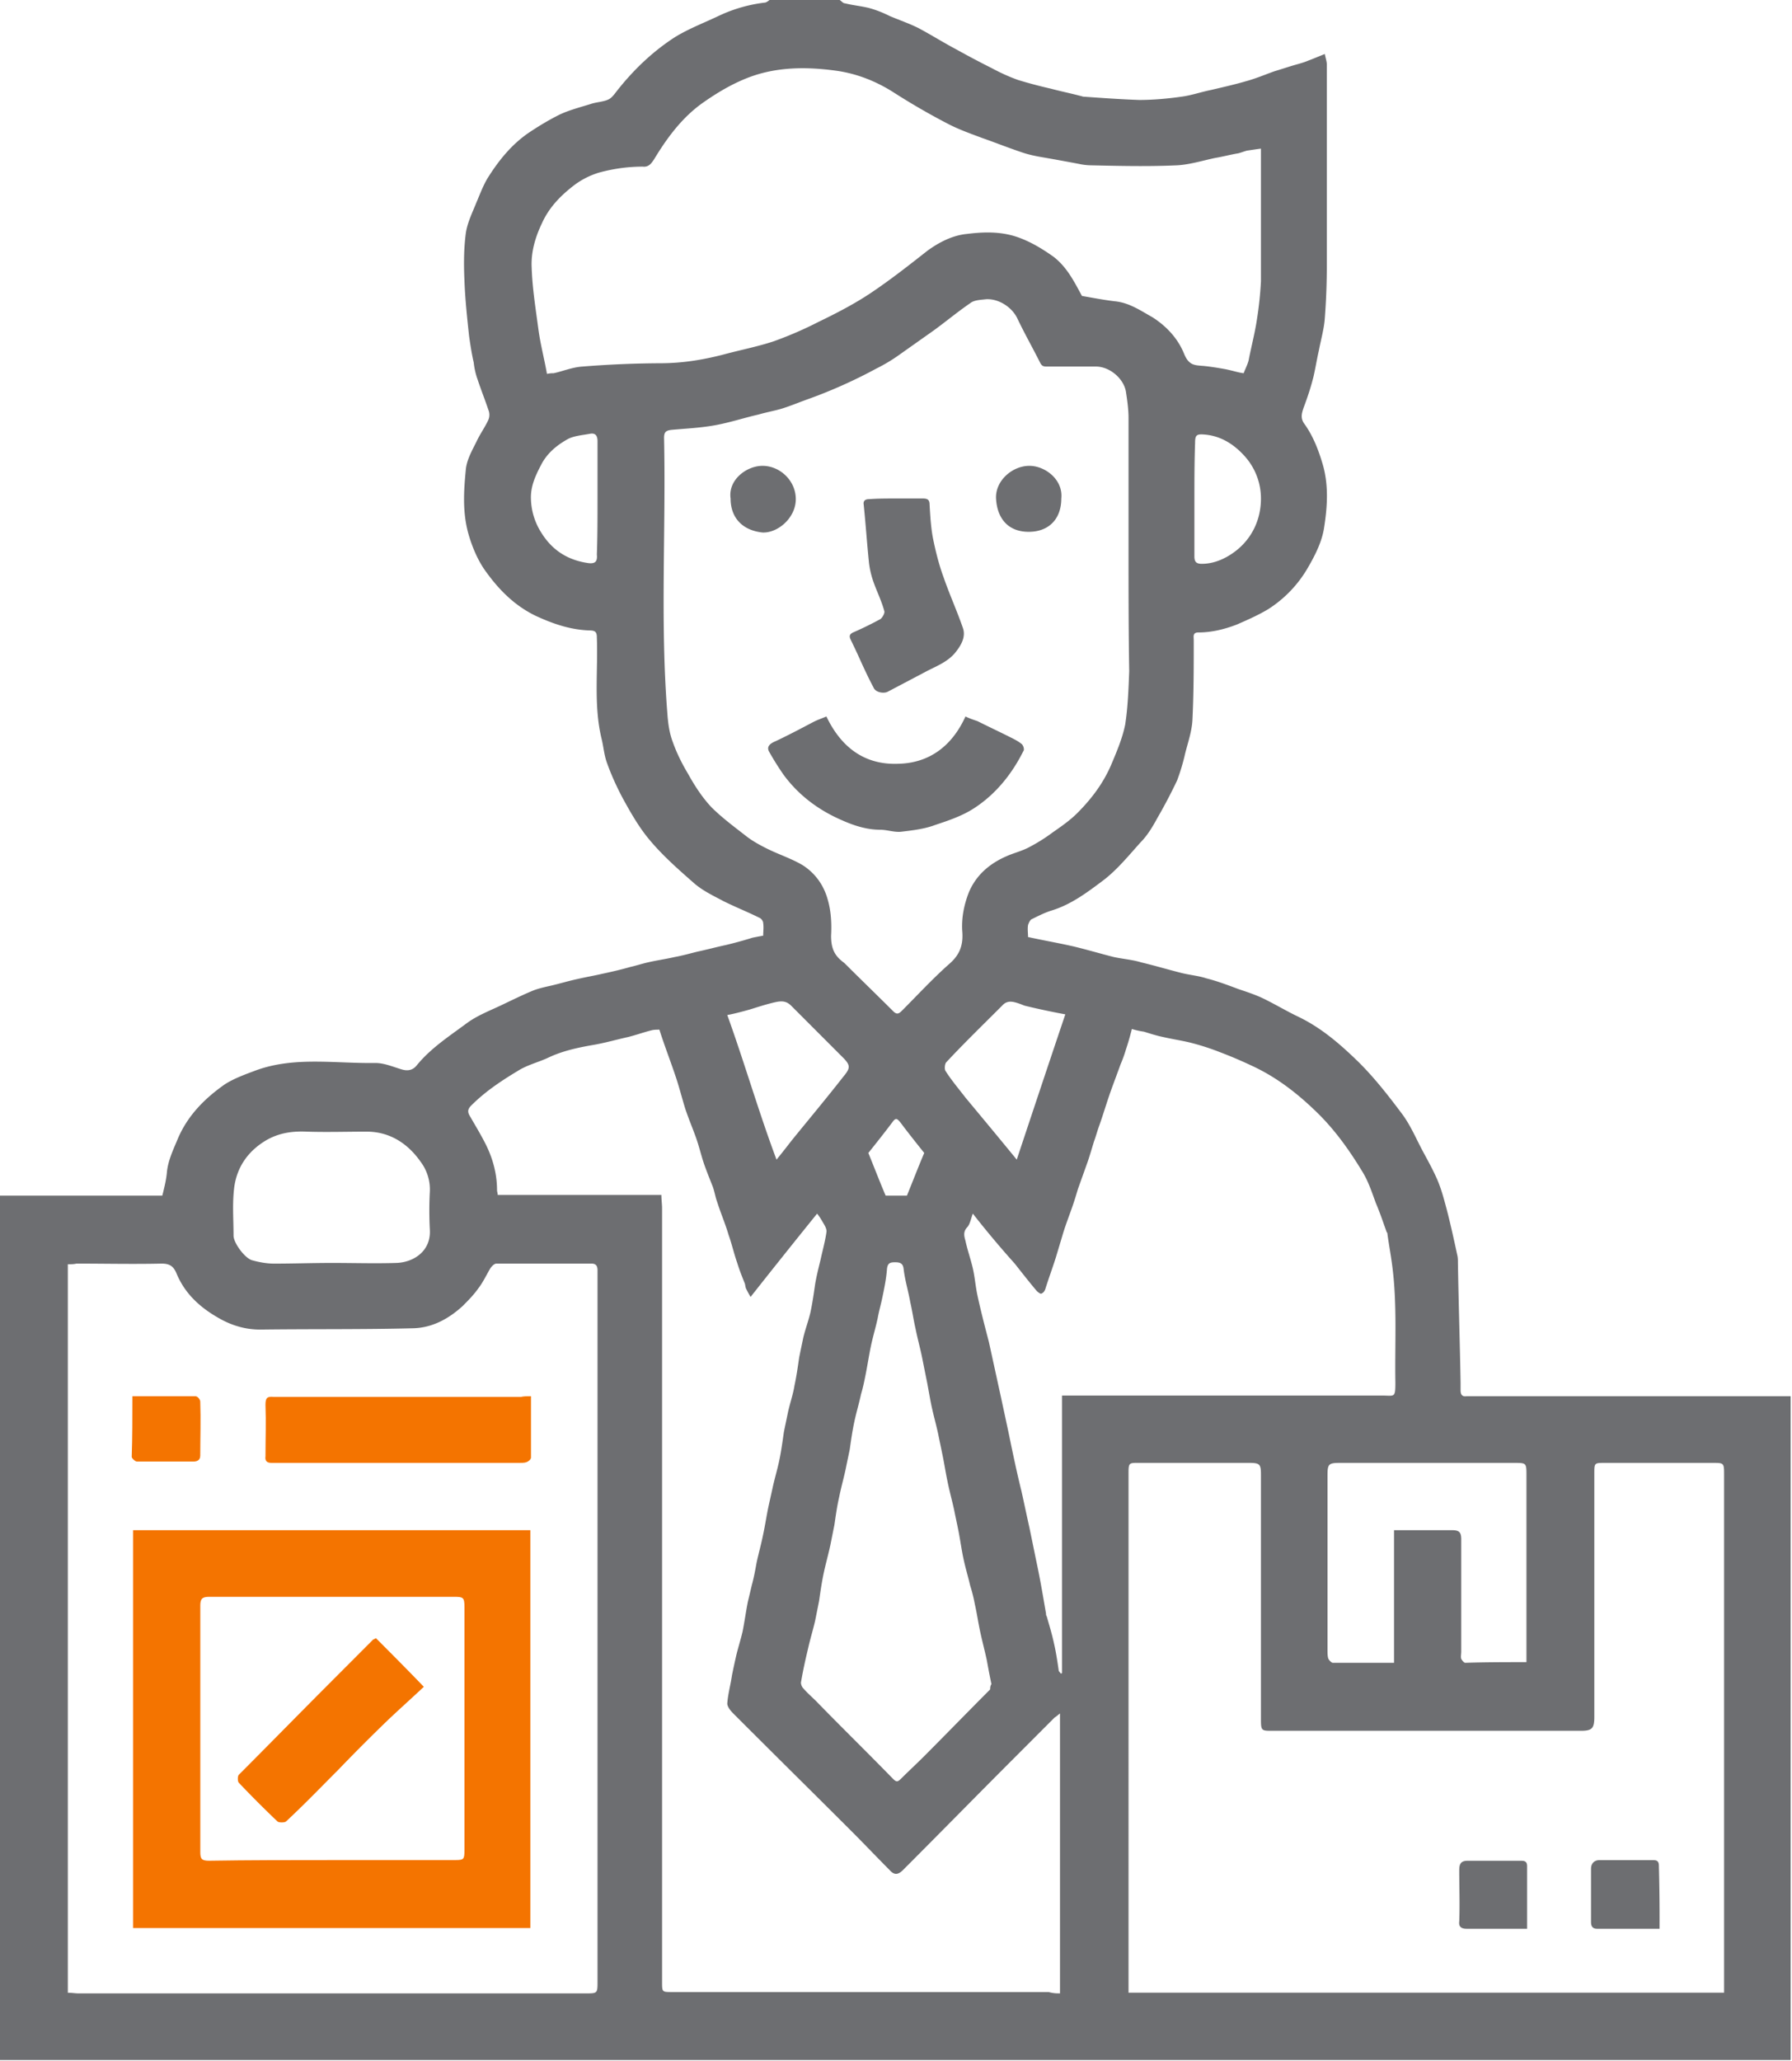 <svg width="87" height="100" fill="none" xmlns="http://www.w3.org/2000/svg"><g clip-path="url(#a)"><path d="M40.768 0c.097.065.162.162.259.162.387.097.775.13 1.163.226.355.097.678.227 1.001.388.453.194.937.356 1.39.582.613.324 1.227.712 1.84 1.035.582.324 1.132.615 1.713.906.42.226.84.42 1.292.582a22.3 22.3 0 0 0 1.583.42c.485.13.97.227 1.454.356.032 0 .097.033.13.033.904.064 1.808.129 2.713.161.678 0 1.39-.064 2.068-.161.484-.065.936-.227 1.421-.324.55-.13 1.13-.259 1.68-.42.485-.13.937-.324 1.39-.485.322-.097.613-.194.936-.291.226-.065.485-.13.71-.227.26-.097.485-.194.808-.323.033.194.097.356.097.517v9.703c0 .873-.032 1.746-.097 2.587-.032.518-.193 1.067-.29 1.585-.097.42-.162.84-.259 1.261-.129.518-.29 1.003-.484 1.52-.097.291-.162.518.064.809.388.55.646 1.196.84 1.843.323 1.035.259 2.102.097 3.137-.097.68-.42 1.326-.775 1.94a5.855 5.855 0 0 1-1.939 2.038c-.484.291-1.001.518-1.518.744-.581.227-1.228.388-1.874.388-.29 0-.226.194-.226.388 0 1.294 0 2.588-.064 3.881-.033.55-.227 1.1-.356 1.617a9.85 9.85 0 0 1-.387 1.294 25.144 25.144 0 0 1-.97 1.843c-.226.42-.484.841-.807 1.165-.582.647-1.131 1.326-1.81 1.843-.775.582-1.55 1.165-2.487 1.456-.323.097-.646.258-.97.42-.096.032-.16.194-.193.291-.032.194 0 .388 0 .582.743.162 1.486.291 2.197.453.678.162 1.324.356 1.97.518.453.097.905.129 1.325.258.678.162 1.325.356 1.97.518.388.097.808.13 1.196.258.517.13 1.034.324 1.55.518.388.13.776.259 1.131.42.614.291 1.196.647 1.81.938 1.066.518 1.938 1.262 2.778 2.07.807.776 1.518 1.682 2.197 2.587.42.55.678 1.165 1.001 1.78.258.484.517.937.743 1.455.194.452.323.938.452 1.423.194.743.356 1.487.517 2.231.033.13.033.259.033.388.032 1.94.096 3.881.129 5.822v.356c0 .194.064.323.29.29h15.734v32.213h-87V58.02H7.88c.097-.388.194-.776.226-1.165.065-.582.323-1.1.55-1.649.484-1.1 1.291-1.908 2.26-2.587.453-.291 1.002-.485 1.519-.68 1.874-.679 3.844-.323 5.783-.355.452 0 .872.194 1.324.323.259.065.485.033.679-.194.678-.84 1.583-1.423 2.455-2.07.485-.355 1.066-.582 1.615-.84.55-.26 1.066-.518 1.616-.744.258-.097.549-.162.84-.227.42-.097.84-.226 1.292-.323.42-.097.807-.162 1.227-.259.453-.097.873-.194 1.325-.323.29-.065.582-.162.872-.227.42-.097.873-.161 1.293-.258.355-.065.71-.162 1.098-.26.452-.096.937-.226 1.389-.323a19.4 19.4 0 0 0 1.292-.355c.162-.033.323-.065.517-.097 0-.194.033-.389 0-.615 0-.097-.097-.226-.194-.259-.581-.29-1.163-.517-1.744-.808-.485-.259-.97-.485-1.39-.841-.775-.68-1.55-1.358-2.196-2.135-.517-.614-.937-1.358-1.325-2.07-.29-.55-.549-1.131-.743-1.681-.129-.356-.161-.776-.258-1.165-.388-1.617-.162-3.266-.226-4.915 0-.26-.097-.324-.356-.324-.937-.032-1.776-.323-2.616-.711-1.002-.485-1.745-1.23-2.359-2.07-.42-.55-.71-1.23-.904-1.908-.291-1.035-.227-2.07-.13-3.073.033-.485.291-.938.517-1.39.162-.356.42-.712.582-1.068a.63.63 0 0 0 0-.485c-.162-.485-.356-.97-.517-1.455a3.547 3.547 0 0 1-.194-.841c-.097-.42-.162-.841-.226-1.294-.097-.905-.194-1.81-.226-2.716-.032-.744-.032-1.488.064-2.232.065-.518.323-1.035.517-1.52.194-.453.356-.906.614-1.294.517-.808 1.13-1.552 1.939-2.102.484-.323.969-.614 1.486-.873.484-.227 1.001-.356 1.518-.518.29-.097.614-.097.872-.226.13-.065.259-.226.355-.356.808-1.035 1.745-1.94 2.844-2.652.678-.42 1.453-.711 2.196-1.067a7.211 7.211 0 0 1 2.165-.615c.097 0 .194-.097.29-.161C38.571 0 39.67 0 40.768 0Zm42.935 96.701V71.507c0-.517-.032-.517-.55-.517H77.92c-.517 0-.517 0-.517.517v11.805c0 .55-.097.68-.646.68h-14.99c-.517 0-.549 0-.549-.55V71.603c0-.55-.032-.614-.614-.614h-5.33c-.453 0-.485 0-.485.485V96.7h28.914Zm-28.914-70.02v-6.403c0-.42-.065-.873-.13-1.293-.128-.647-.807-1.197-1.453-1.197h-2.358c-.162 0-.259 0-.355-.194-.356-.712-.744-1.39-1.099-2.135-.258-.55-.904-.97-1.518-.938-.259.033-.582.033-.776.194-.614.42-1.195.906-1.776 1.326l-1.648 1.165a8.073 8.073 0 0 1-1.13.679 24.092 24.092 0 0 1-3.328 1.488c-.453.161-.905.355-1.357.485-.356.097-.71.162-1.034.258-.71.162-1.39.389-2.1.518-.71.13-1.421.162-2.132.226-.258.033-.355.097-.355.389.096 4.463-.194 8.926.161 13.389.032.453.097.938.258 1.358.194.55.453 1.067.744 1.553.323.582.678 1.132 1.13 1.617.517.517 1.131.97 1.712 1.423.291.226.647.42.97.582.581.291 1.195.485 1.744.808.614.389 1.034.97 1.228 1.682.161.55.194 1.164.161 1.747 0 .485.097.873.485 1.196.065.065.13.097.194.162.775.776 1.55 1.52 2.326 2.296.161.162.258.162.42 0 .775-.776 1.518-1.584 2.326-2.296.517-.453.678-.938.614-1.617-.033-.647.097-1.261.323-1.844.355-.84 1.001-1.39 1.809-1.746.355-.162.775-.259 1.13-.453a8.296 8.296 0 0 0 1.131-.711c.42-.291.84-.583 1.196-.938.71-.712 1.292-1.488 1.68-2.426.258-.614.516-1.229.646-1.876.129-.84.161-1.714.194-2.587-.033-1.94-.033-3.913-.033-5.886ZM3.293 61.353v35.35c.194 0 .356.032.517.032h24.617c.582 0 .582 0 .582-.582V61.642c0-.194-.065-.323-.29-.323h-4.62c-.098 0-.227.129-.291.226-.194.324-.356.68-.582.97-.226.324-.517.615-.775.873-.679.615-1.454 1.035-2.358 1.068-2.488.065-4.976.032-7.463.065-.71 0-1.357-.195-1.939-.518-.936-.518-1.712-1.197-2.132-2.232-.129-.29-.29-.452-.71-.452-1.39.032-2.746 0-4.136 0-.129.032-.258.032-.42.032Zm48.169 35.382V83.15c-.13.097-.194.162-.259.194l-1.97 1.973c-1.81 1.811-3.586 3.622-5.396 5.433-.226.227-.42.26-.646 0-.581-.582-1.163-1.196-1.744-1.778-1.939-1.94-3.91-3.881-5.848-5.822-.129-.13-.29-.323-.29-.485.032-.453.161-.906.226-1.358.064-.324.129-.615.194-.906.096-.42.226-.808.323-1.229.097-.485.161-.97.258-1.455.065-.259.13-.55.194-.809.097-.356.162-.711.226-1.067.097-.453.226-.906.323-1.39.097-.453.162-.906.259-1.359l.193-.873c.097-.453.227-.873.323-1.326.097-.453.162-.938.227-1.39.064-.324.129-.615.194-.939.096-.453.258-.905.322-1.326.098-.453.162-.905.227-1.358.064-.324.129-.615.194-.938.096-.42.258-.841.355-1.261.097-.453.161-.906.226-1.359.065-.388.162-.776.258-1.164.097-.453.227-.906.291-1.358.032-.162-.097-.356-.194-.518a2.696 2.696 0 0 0-.258-.388 442.7 442.7 0 0 0-3.23 4.043 5.718 5.718 0 0 1-.227-.42c-.032-.098-.032-.195-.064-.26-.13-.323-.259-.646-.356-.97-.161-.453-.258-.905-.42-1.358-.161-.55-.387-1.067-.549-1.585-.097-.258-.13-.517-.226-.776-.13-.323-.258-.647-.388-1.003-.161-.452-.258-.905-.42-1.358-.161-.453-.355-.906-.517-1.39-.161-.518-.29-1.035-.452-1.52-.258-.777-.55-1.52-.808-2.33-.129 0-.258 0-.387.033-.388.097-.743.227-1.13.324-.582.129-1.132.29-1.713.388-.743.129-1.486.29-2.165.614-.484.227-1.034.356-1.486.647-.807.485-1.583 1.002-2.261 1.682-.226.226-.13.388-.032.55.258.452.516.873.743 1.326.355.711.549 1.455.549 2.231 0 .065.032.13.032.227h7.947c0 .226.033.452.033.646v37.549c0 .485 0 .485.484.485h18.285c.227.065.388.065.55.065Zm9.756-89.522c-.258.033-.452.065-.678.097-.13.033-.291.097-.42.13-.388.064-.743.161-1.131.226-.614.13-1.228.323-1.841.356-1.39.064-2.779.032-4.2 0a2.88 2.88 0 0 1-.55-.065 121.39 121.39 0 0 0-1.583-.29c-.387-.066-.775-.13-1.162-.26-.679-.226-1.325-.485-1.971-.711-.517-.194-1.066-.388-1.583-.647a33.482 33.482 0 0 1-2.746-1.585c-.872-.55-1.81-.905-2.779-1.035-1.42-.194-2.907-.194-4.296.356-.743.291-1.454.712-2.1 1.164-1.034.712-1.777 1.714-2.423 2.782-.13.194-.258.388-.55.355-.71 0-1.42.098-2.131.292-.42.129-.808.323-1.163.582-.679.517-1.26 1.1-1.616 1.908-.323.679-.517 1.39-.484 2.102.032 1.003.194 2.005.323 2.976.097.743.29 1.455.42 2.199.161-.033.226-.033.323-.033.452-.097.904-.29 1.389-.323a50.042 50.042 0 0 1 3.812-.162c1.034 0 2.035-.162 3.037-.42.84-.227 1.68-.388 2.455-.647a18.255 18.255 0 0 0 2.165-.938c.872-.42 1.744-.873 2.52-1.39.969-.647 1.873-1.359 2.778-2.07.581-.42 1.227-.744 1.906-.809.775-.097 1.583-.13 2.39.13.679.226 1.26.582 1.81.97.678.517 1.033 1.26 1.389 1.908.549.097 1.066.194 1.583.258.71.065 1.26.453 1.841.777.71.453 1.26 1.067 1.55 1.81.227.518.485.518.905.55.356.033.744.098 1.099.162.323.065.614.162.872.194.097-.258.226-.485.258-.711.13-.647.291-1.261.388-1.908a17.84 17.84 0 0 0 .194-1.844V7.212ZM47.229 58.894c-.096.259-.129.485-.258.647-.226.226-.161.453-.097.679.097.453.259.906.355 1.326.098.42.13.873.227 1.326.161.744.355 1.488.549 2.232.194.873.388 1.778.581 2.652.13.614.259 1.196.388 1.81.194.939.388 1.876.614 2.782.13.582.258 1.197.388 1.779.129.614.258 1.261.387 1.876.162.776.291 1.552.42 2.296 0 .032 0 .097.032.13.13.452.259.873.356 1.325.097.42.161.841.226 1.294 0 .065.065.097.097.162.032 0 .065 0 .065-.033V67.723h15.539c.614 0 .646.13.646-.647-.032-1.908.097-3.816-.162-5.724-.064-.485-.161-1.003-.226-1.488 0-.032 0-.032-.032-.064-.162-.453-.323-.938-.517-1.391-.194-.518-.355-1.035-.646-1.52-.646-1.067-1.357-2.07-2.262-2.943-.936-.906-1.938-1.682-3.133-2.232a21.387 21.387 0 0 0-1.519-.647 11.85 11.85 0 0 0-1.518-.485c-.42-.097-.84-.161-1.26-.258-.323-.065-.614-.162-.937-.26a3.743 3.743 0 0 1-.581-.129c-.097.389-.194.712-.291 1.003a6.296 6.296 0 0 1-.258.712c-.162.452-.324.873-.485 1.325-.194.55-.355 1.1-.55 1.65-.096.259-.16.517-.258.776-.097.324-.194.647-.29.938l-.485 1.358c-.097.324-.194.647-.323 1.003-.162.453-.323.873-.452 1.326l-.291.97c-.162.518-.356 1.035-.517 1.553-.032.097-.097.194-.194.226-.032.032-.162-.065-.226-.13-.355-.42-.71-.873-1.066-1.325a46.792 46.792 0 0 1-2.035-2.426Zm.905 22.833c-.097-.453-.161-.808-.226-1.164-.097-.453-.226-.938-.323-1.39-.097-.454-.162-.906-.258-1.327a7.42 7.42 0 0 0-.227-.905c-.097-.42-.226-.841-.323-1.294-.097-.453-.161-.938-.258-1.423-.065-.324-.13-.615-.194-.938-.097-.453-.226-.906-.323-1.39-.097-.454-.162-.906-.259-1.359-.064-.323-.129-.615-.193-.938-.097-.453-.226-.906-.323-1.358-.097-.453-.162-.906-.259-1.359l-.194-.97c-.097-.485-.226-.938-.323-1.423-.097-.42-.161-.873-.258-1.294-.097-.55-.259-1.067-.323-1.617-.033-.29-.194-.323-.42-.323-.226 0-.356.032-.388.323-.032.453-.13.938-.226 1.391-.065.323-.162.647-.226 1.003-.097.452-.226.873-.323 1.326-.097.452-.162.905-.259 1.39-.064.324-.129.647-.226.97-.097.453-.226.874-.323 1.327-.097.452-.161.905-.226 1.358-.065.323-.13.614-.194.938-.097.453-.226.905-.323 1.39-.097.421-.161.874-.226 1.326l-.194.97c-.097.454-.226.906-.323 1.36-.097.452-.162.905-.226 1.358l-.194.97c-.097.42-.226.84-.323 1.261-.13.55-.258 1.1-.355 1.682-.033.097.032.258.096.323.194.227.42.42.647.647 1.227 1.261 2.487 2.49 3.715 3.752.161.161.226.161.387 0 .356-.356.743-.712 1.099-1.068 1.098-1.1 2.164-2.199 3.23-3.266 0-.194.065-.259.065-.259Zm25.974-1.067v-9.056c0-.614 0-.614-.614-.614h-8.432c-.581 0-.613.065-.613.647v8.44c0 .13 0 .26.032.389.032.097.162.226.226.226h2.972v-6.436h2.81c.356 0 .453.097.453.453v5.433c0 .13-.032.26 0 .356.032.065.13.194.194.194 1.002-.032 1.97-.032 2.972-.032Zm-57.99-19.373c1.035 0 2.1.033 3.135 0 .84-.032 1.68-.582 1.615-1.617a17.546 17.546 0 0 1 0-1.843 2.237 2.237 0 0 0-.452-1.456c-.614-.873-1.486-1.455-2.617-1.455-.97 0-1.939.032-2.908 0-.71-.032-1.357.065-1.97.42-.873.518-1.422 1.294-1.551 2.297-.097.776-.032 1.552-.032 2.328 0 .356.549 1.1.904 1.197.355.097.71.162 1.066.162.937 0 1.874-.033 2.81-.033ZM51.72 49.224a35.227 35.227 0 0 1-1.97-.42c-.097-.033-.162-.065-.259-.098-.29-.097-.581-.194-.84.097-.905.906-1.841 1.812-2.714 2.75-.064.064-.097.323-.032.42.29.453.646.873.97 1.294.807.97 1.614 1.94 2.487 3.007.775-2.328 1.55-4.657 2.358-7.05Zm-16.411.032c.84 2.329 1.518 4.69 2.39 7.018.291-.355.517-.647.743-.938.84-1.035 1.68-2.037 2.488-3.072.355-.42.355-.55.065-.873l-2.585-2.587c-.258-.26-.517-.227-.808-.162-.42.097-.807.226-1.227.355-.356.098-.711.195-1.066.26Zm-6.3-25.064V21.41c0-.259-.097-.42-.388-.356-.355.065-.775.098-1.066.26-.517.29-1.001.678-1.292 1.26-.29.55-.517 1.068-.485 1.682a3.2 3.2 0 0 0 .517 1.617c.55.874 1.325 1.326 2.294 1.456.323.032.42-.097.388-.42.032-.874.032-1.78.032-2.717Zm28.978.032v2.781c0 .259.097.356.356.356.646 0 1.227-.291 1.68-.647.775-.614 1.195-1.52 1.195-2.522a3.07 3.07 0 0 0-.775-2.038c-.517-.582-1.163-1.003-1.971-1.067-.388-.033-.452.032-.452.42-.033.906-.033 1.811-.033 2.717ZM42.157 55.95c.291.712.55 1.39.84 2.07h1.034c.291-.712.55-1.39.84-2.07-.388-.485-.775-.97-1.163-1.488-.161-.194-.226-.226-.387 0-.388.518-.776 1.003-1.163 1.488Z" fill="#6D6E71"/><path d="M80.57 93.597h-3.037c-.194 0-.29-.097-.29-.324v-2.587c0-.259.16-.42.42-.42h2.584c.161 0 .29.032.29.258a93.41 93.41 0 0 1 .033 3.073Zm-6.43 0H71.2c-.258 0-.388-.097-.355-.356.032-.841 0-1.65 0-2.49 0-.324.097-.453.42-.453h2.52c.193 0 .355 0 .355.259v3.04ZM46.873 34.768c.194.097.387.161.581.226.517.259 1.066.517 1.583.776.194.097.388.194.55.324.096.064.161.29.096.355-.549 1.1-1.324 2.07-2.358 2.75-.582.388-1.26.614-1.938.84-.517.194-1.099.259-1.648.324-.323.032-.678-.097-1.001-.097-.646 0-1.26-.194-1.842-.453-1.13-.485-2.1-1.197-2.843-2.2a13.363 13.363 0 0 1-.71-1.131c-.13-.227 0-.388.322-.518.614-.29 1.228-.614 1.842-.938.194-.097.388-.161.614-.258.71 1.487 1.841 2.36 3.489 2.296 1.518-.032 2.617-.873 3.263-2.296Zm-3.359-10.577h1.293c.226 0 .323.065.323.292.032.55.064 1.1.161 1.617.13.646.291 1.293.517 1.908.29.84.646 1.617.937 2.458.162.452-.097.873-.388 1.229-.387.452-.937.647-1.421.905l-1.842.97c-.193.097-.581.033-.678-.194-.226-.42-.42-.84-.614-1.26a31.194 31.194 0 0 0-.484-1.036c-.097-.194-.097-.29.096-.388.453-.194.905-.42 1.325-.647.097-.065.226-.29.194-.388-.13-.485-.355-.938-.517-1.39a4.42 4.42 0 0 1-.226-.939c-.097-.937-.162-1.908-.259-2.845-.032-.195.097-.26.259-.26.42-.032.872-.032 1.324-.032Zm8.011 0c0 1.003-.614 1.617-1.583 1.617-.97 0-1.518-.614-1.583-1.584-.065-.874.775-1.618 1.615-1.618.776 0 1.648.68 1.551 1.585Zm-16.055 0c-.13-.905.775-1.585 1.55-1.585.84 0 1.615.712 1.615 1.617 0 .906-.872 1.65-1.615 1.618-.937-.097-1.55-.68-1.55-1.65Z" fill="#6D6E71"/><path d="M25.748 93.564H6.46V74.256h19.287v19.308Zm-9.628-3.3h5.977c.42 0 .452-.031.452-.484V77.975c0-.453-.064-.485-.484-.485H10.144c-.323 0-.42.097-.42.42v11.967c0 .323.064.42.42.42 1.97-.032 3.973-.032 5.976-.032Zm9.659-22.508v2.975c0 .097-.13.194-.226.227-.097.032-.226.032-.356.032H13.18c-.226 0-.323-.097-.291-.323 0-.841.032-1.65 0-2.49 0-.324.065-.421.388-.389h12.017c.13-.032.291-.032.485-.032Zm-19.352 0h3.069c.097 0 .226.162.226.259.032.873 0 1.746 0 2.62 0 .258-.194.29-.355.29H6.653c-.097 0-.258-.161-.258-.226.032-.938.032-1.908.032-2.943Z" fill="#F47400"/><path d="M18.25 79.495c.743.744 1.486 1.488 2.326 2.361-.549.518-1.13 1.035-1.712 1.585a88.085 88.085 0 0 0-2.455 2.458c-.84.84-1.648 1.681-2.52 2.49-.065.065-.355.065-.42 0a51.227 51.227 0 0 1-1.874-1.876c-.064-.065-.064-.323 0-.388 1.454-1.455 2.876-2.91 4.33-4.366l2.196-2.2c.032 0 .065-.031.13-.064Z" fill="#F47400"/></g><defs><clipPath id="a"><path fill="#fff" d="M0 0h87v100H0z"/></clipPath></defs></svg>